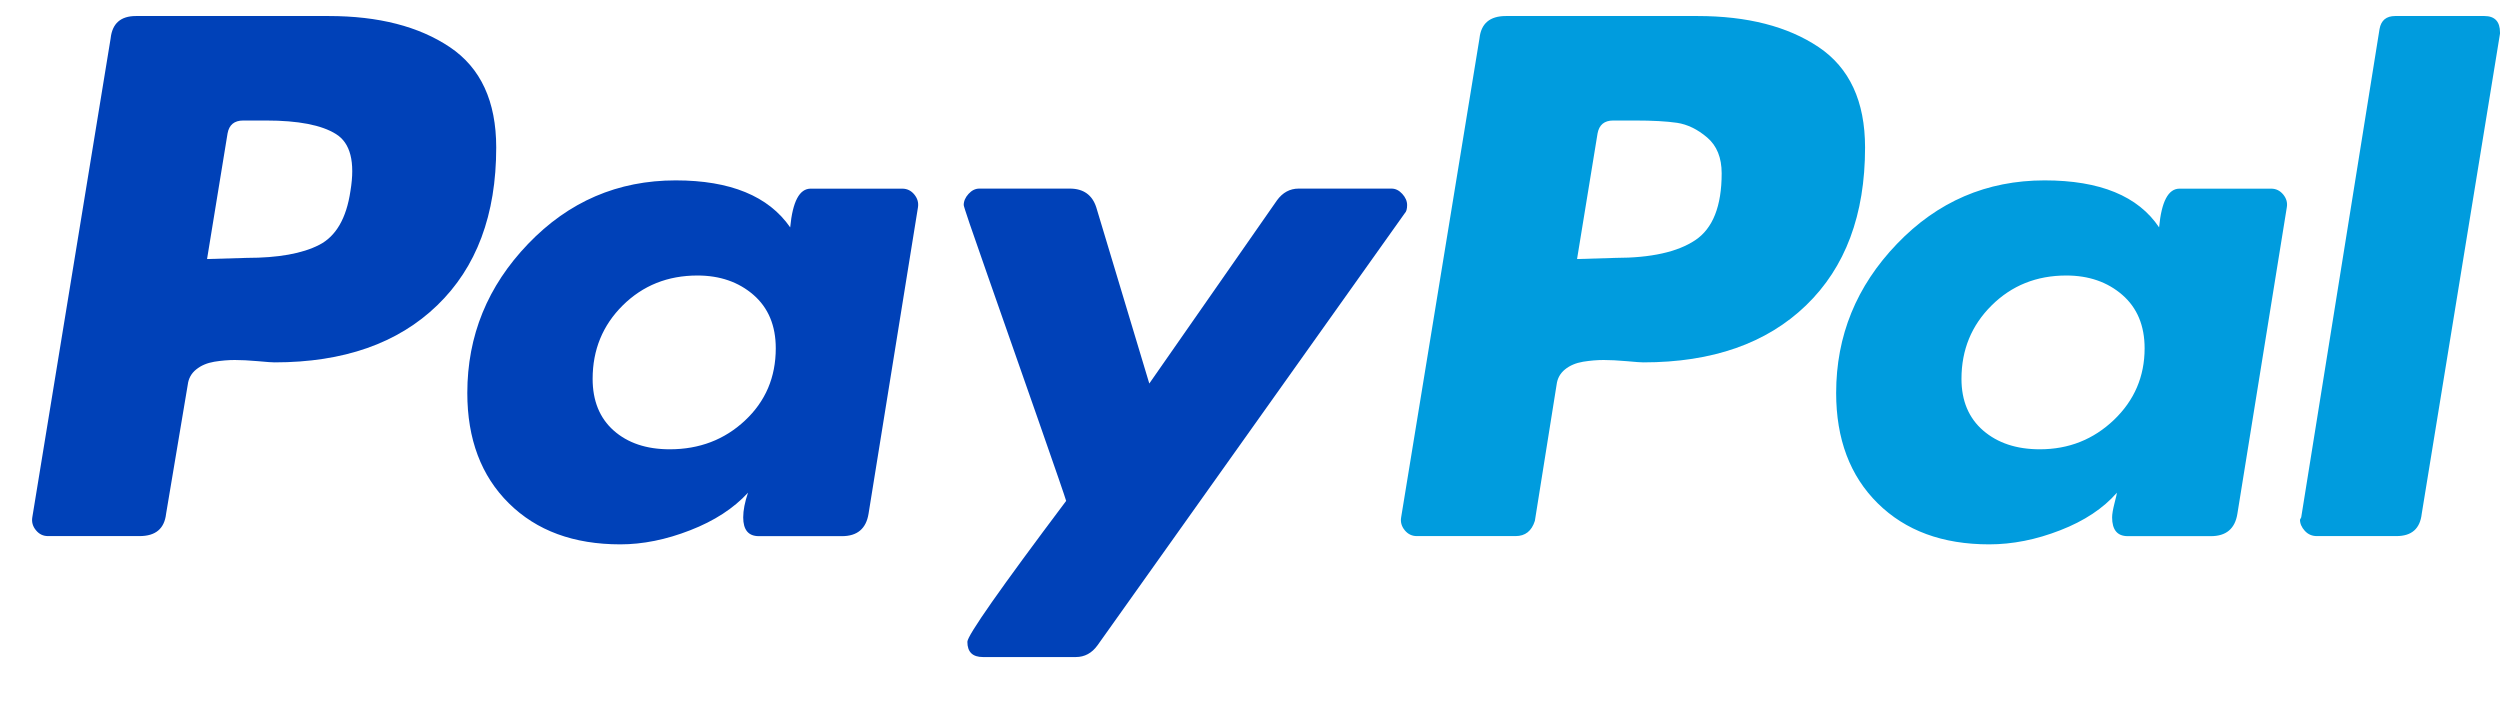 <svg width="39" height="11" viewBox="0 0 39 11" fill="none" xmlns="http://www.w3.org/2000/svg">
<path d="M7.017 0.735C6.535 0.412 5.905 0.25 5.128 0.25H2.121C1.883 0.25 1.751 0.366 1.726 0.598L0.504 8.07C0.492 8.143 0.51 8.211 0.561 8.272C0.611 8.333 0.673 8.363 0.749 8.363H2.177C2.428 8.363 2.565 8.247 2.591 8.015L2.929 6.001C2.941 5.903 2.985 5.824 3.061 5.763C3.136 5.702 3.23 5.662 3.343 5.643C3.455 5.625 3.562 5.616 3.662 5.616C3.762 5.616 3.881 5.622 4.019 5.634C4.157 5.647 4.245 5.653 4.283 5.653C5.36 5.653 6.206 5.357 6.82 4.764C7.434 4.172 7.741 3.351 7.741 2.301C7.741 1.581 7.5 1.059 7.017 0.735V0.735ZM5.467 2.979C5.404 3.406 5.241 3.687 4.978 3.821C4.715 3.956 4.339 4.023 3.85 4.023L3.23 4.041L3.55 2.081C3.574 1.947 3.656 1.88 3.794 1.88H4.151C4.652 1.88 5.016 1.95 5.241 2.091C5.467 2.231 5.542 2.527 5.467 2.979Z" fill="#0041B8"/>
<path d="M38.756 0.25H37.365C37.227 0.25 37.145 0.317 37.121 0.452L35.899 8.07L35.88 8.107C35.88 8.168 35.905 8.226 35.955 8.281C36.005 8.336 36.068 8.363 36.143 8.363H37.384C37.622 8.363 37.753 8.248 37.779 8.015L39 0.525V0.507C39 0.336 38.919 0.25 38.756 0.25V0.25Z" fill="#009CDE"/>
<path d="M21.951 3.199C21.951 3.138 21.926 3.08 21.876 3.025C21.826 2.97 21.77 2.942 21.707 2.942H20.26C20.122 2.942 20.009 3.004 19.921 3.125L17.929 5.983L17.102 3.235C17.039 3.04 16.901 2.942 16.688 2.942H15.278C15.216 2.942 15.159 2.97 15.109 3.025C15.059 3.08 15.034 3.138 15.034 3.199C15.034 3.223 15.156 3.583 15.401 4.279C15.645 4.976 15.908 5.726 16.19 6.532C16.472 7.338 16.619 7.766 16.632 7.814C15.604 9.182 15.091 9.914 15.091 10.012C15.091 10.171 15.172 10.25 15.335 10.25H16.782C16.92 10.25 17.033 10.189 17.121 10.067L21.914 3.327C21.939 3.303 21.951 3.26 21.951 3.199V3.199Z" fill="#0041B8"/>
<path d="M35.43 2.943H34.001C33.825 2.943 33.719 3.144 33.682 3.547C33.355 3.059 32.761 2.814 31.896 2.814C30.994 2.814 30.226 3.144 29.593 3.804C28.96 4.463 28.644 5.238 28.644 6.13C28.644 6.85 28.86 7.424 29.292 7.851C29.725 8.279 30.304 8.492 31.031 8.492C31.395 8.492 31.764 8.419 32.14 8.272C32.516 8.126 32.81 7.931 33.024 7.686C33.024 7.699 33.011 7.753 32.986 7.851C32.961 7.949 32.949 8.022 32.949 8.071C32.949 8.266 33.03 8.364 33.193 8.364H34.49C34.728 8.364 34.866 8.248 34.903 8.016L35.674 3.236C35.687 3.162 35.668 3.095 35.618 3.034C35.567 2.973 35.505 2.943 35.43 2.943ZM32.977 6.551C32.657 6.856 32.272 7.009 31.821 7.009C31.457 7.009 31.163 6.911 30.937 6.716C30.712 6.521 30.599 6.252 30.599 5.91C30.599 5.458 30.755 5.076 31.069 4.765C31.382 4.454 31.77 4.298 32.234 4.298C32.585 4.298 32.876 4.399 33.108 4.6C33.34 4.802 33.456 5.08 33.456 5.434C33.456 5.873 33.296 6.246 32.977 6.551Z" fill="#009CDE"/>
<path d="M14.075 2.943H12.647C12.471 2.943 12.365 3.144 12.327 3.547C11.989 3.059 11.393 2.814 10.541 2.814C9.639 2.814 8.872 3.144 8.239 3.804C7.606 4.463 7.29 5.238 7.29 6.13C7.29 6.85 7.506 7.424 7.938 7.851C8.37 8.279 8.95 8.492 9.677 8.492C10.027 8.492 10.391 8.419 10.767 8.272C11.143 8.126 11.444 7.931 11.669 7.686C11.619 7.833 11.594 7.961 11.594 8.071C11.594 8.266 11.675 8.364 11.838 8.364H13.135C13.373 8.364 13.511 8.248 13.549 8.016L14.32 3.236C14.332 3.162 14.313 3.095 14.263 3.034C14.213 2.973 14.15 2.943 14.075 2.943ZM11.622 6.56C11.303 6.859 10.911 7.009 10.448 7.009C10.084 7.009 9.793 6.911 9.573 6.716C9.354 6.521 9.245 6.252 9.245 5.91C9.245 5.458 9.401 5.076 9.714 4.765C10.028 4.454 10.416 4.298 10.88 4.298C11.231 4.298 11.522 4.399 11.754 4.6C11.986 4.802 12.102 5.08 12.102 5.434C12.102 5.885 11.942 6.261 11.622 6.56Z" fill="#0041B8"/>
<path d="M28.371 0.735C27.889 0.412 27.259 0.25 26.482 0.25H23.493C23.242 0.25 23.105 0.366 23.08 0.598L21.858 8.07C21.845 8.143 21.864 8.211 21.914 8.272C21.964 8.333 22.027 8.363 22.102 8.363H23.643C23.794 8.363 23.894 8.284 23.944 8.125L24.283 6.001C24.295 5.903 24.339 5.824 24.414 5.763C24.489 5.702 24.583 5.662 24.696 5.643C24.809 5.625 24.915 5.616 25.016 5.616C25.116 5.616 25.235 5.622 25.373 5.634C25.511 5.647 25.599 5.653 25.636 5.653C26.714 5.653 27.559 5.357 28.174 4.764C28.788 4.172 29.095 3.351 29.095 2.301C29.095 1.581 28.853 1.059 28.371 0.735V0.735ZM26.444 3.748C26.169 3.931 25.755 4.023 25.204 4.023L24.602 4.041L24.922 2.081C24.947 1.947 25.028 1.88 25.166 1.88H25.504C25.78 1.88 25.999 1.892 26.163 1.916C26.325 1.941 26.482 2.017 26.632 2.145C26.783 2.274 26.858 2.46 26.858 2.704C26.858 3.217 26.72 3.565 26.444 3.748Z" fill="#009CDE"/>
</svg>
